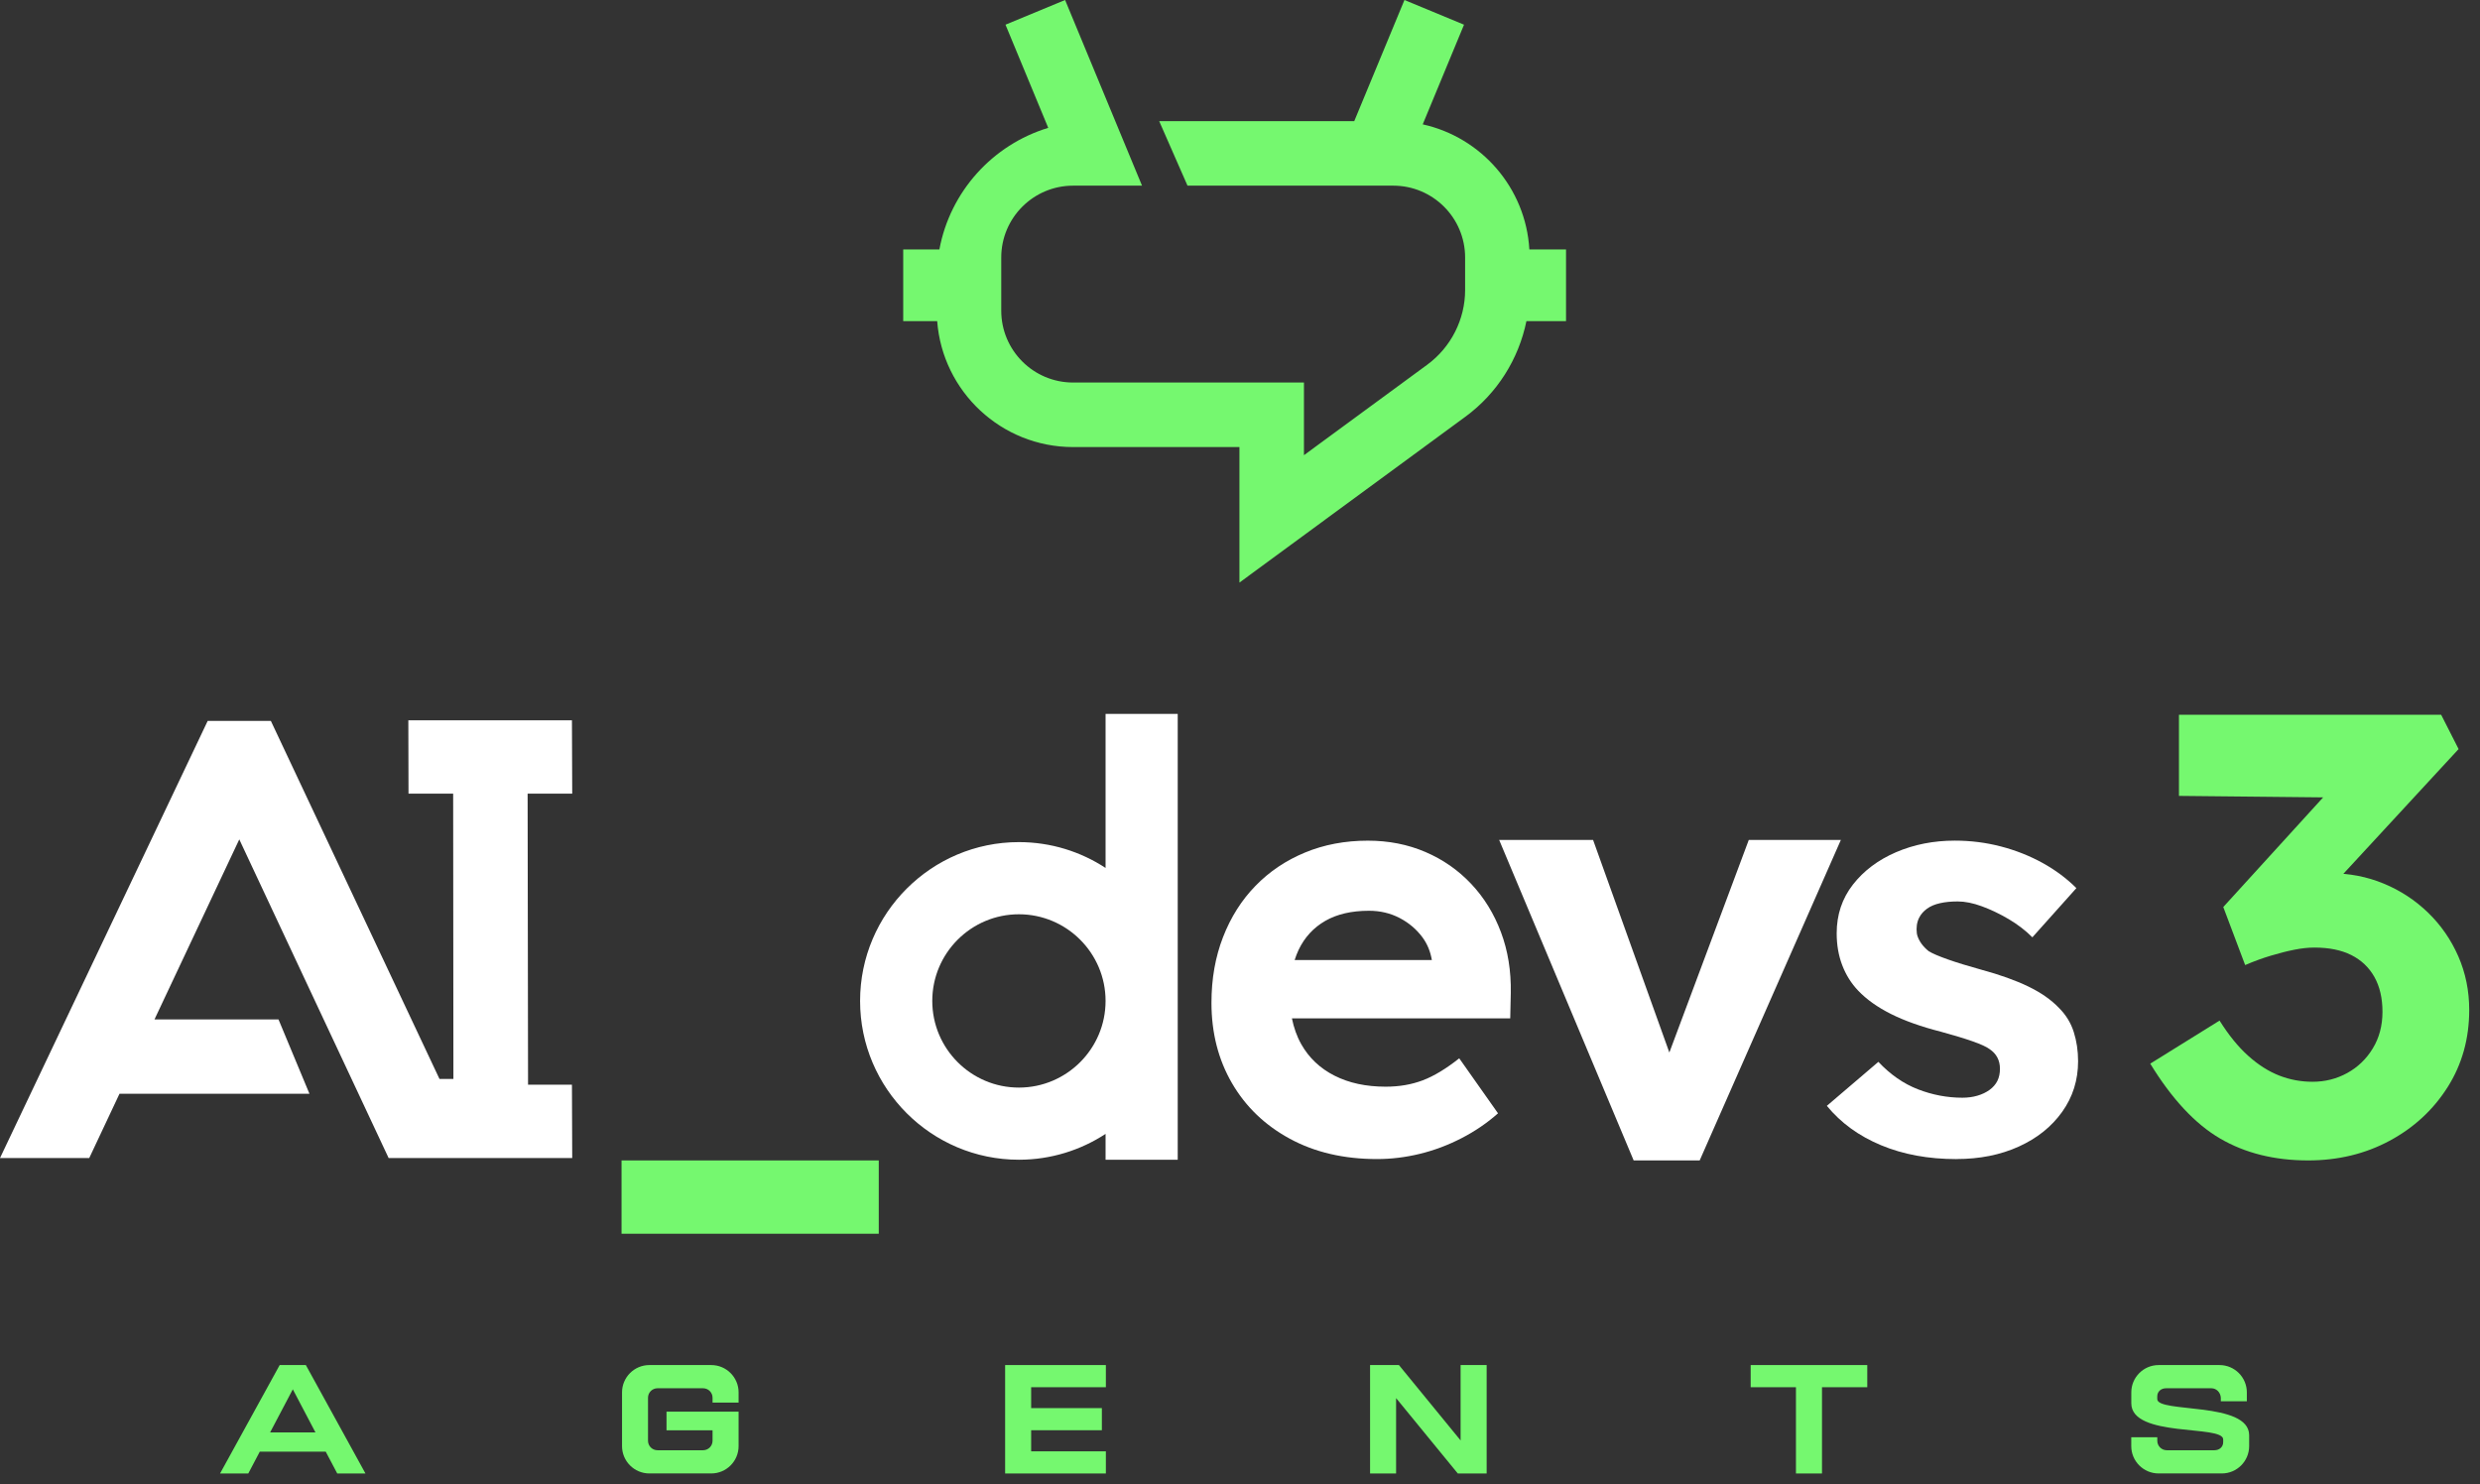 <svg width="132" height="79" viewBox="0 0 132 79" fill="none" xmlns="http://www.w3.org/2000/svg">
<rect x="0" y="0" width="132" height="79" fill="#333333" stroke="none"/>
<path d="M83.353 13.277H81.401C81.21 10.001 78.845 7.309 75.726 6.619L77.924 1.314L74.753 0L72.081 6.448H61.699L63.206 9.882H74.156C76.269 9.882 77.982 11.595 77.982 13.708V15.44C77.982 17.001 77.228 18.487 75.966 19.412C75.287 19.91 71.895 22.401 69.404 24.228V20.361H57.118C55.005 20.361 53.292 18.648 53.292 16.535V13.708C53.292 11.595 55.005 9.882 57.118 9.882H60.785L56.691 0L53.518 1.314L55.793 6.805C52.838 7.701 50.571 10.195 50 13.277H48.074V17.093H49.882C50.167 20.841 53.296 23.796 57.118 23.796H65.97V31.009L68.703 29.002C68.703 29.002 76.897 22.986 77.997 22.181C79.685 20.943 80.833 19.113 81.245 17.093H83.353V13.277Z" fill="#75F86F"/>
<path d="M28.106 57.735L28.083 42.243H30.457L30.442 38.34H21.734L21.743 42.243H24.12L24.133 57.43H23.846H23.392L14.416 38.37H11.055L0 61.639H4.75L6.36 58.218H16.471L14.823 54.26H8.223L12.736 44.678L20.685 61.639H21.743H23.799H24.133H26.361H28.027H28.112H30.457L30.442 57.735H28.106Z" fill="white"/>
<path d="M33.082 65.668H46.773V61.766H33.082V65.668Z" fill="#75F86F"/>
<path d="M58.845 38V46.198C57.518 45.33 55.933 44.823 54.232 44.823C49.572 44.823 45.779 48.614 45.779 53.276C45.779 57.937 49.571 61.729 54.232 61.729C55.933 61.729 57.518 61.221 58.845 60.354V61.729H62.685V38H58.845ZM54.232 57.889C51.689 57.889 49.621 55.82 49.621 53.276C49.621 50.732 51.689 48.664 54.232 48.664C56.775 48.664 58.845 50.733 58.845 53.276C58.845 55.819 56.776 57.889 54.232 57.889Z" fill="white"/>
<path d="M80.383 54.208L80.413 52.851C80.433 51.68 80.26 50.602 79.889 49.616C79.519 48.63 78.99 47.772 78.302 47.043C77.614 46.314 76.803 45.749 75.867 45.348C74.933 44.947 73.911 44.746 72.802 44.746C71.59 44.746 70.475 44.957 69.459 45.378C68.443 45.799 67.563 46.39 66.824 47.151C66.084 47.91 65.508 48.82 65.098 49.877C64.686 50.936 64.481 52.101 64.481 53.374C64.481 54.976 64.846 56.404 65.575 57.657C66.304 58.91 67.331 59.896 68.657 60.614C69.981 61.333 71.528 61.693 73.294 61.693C74.054 61.693 74.813 61.6 75.574 61.415C76.334 61.23 77.073 60.953 77.792 60.582C78.51 60.212 79.157 59.771 79.733 59.258L77.669 56.331C76.97 56.885 76.323 57.276 75.728 57.502C75.131 57.728 74.475 57.841 73.756 57.841C72.708 57.841 71.8 57.646 71.029 57.254C70.259 56.864 69.669 56.305 69.258 55.575C69.023 55.158 68.864 54.698 68.763 54.203H80.382L80.383 54.208ZM70.537 49.016C71.165 48.656 71.939 48.477 72.864 48.477C73.46 48.477 74.005 48.606 74.497 48.862C74.989 49.119 75.395 49.464 75.714 49.895C75.974 50.248 76.136 50.652 76.212 51.1H68.909C68.97 50.908 69.04 50.728 69.12 50.557C69.439 49.891 69.91 49.377 70.537 49.017V49.016Z" fill="white"/>
<path d="M86.953 61.766L79.794 44.707H84.793L88.853 56.022L93.08 44.707H97.982L90.467 61.766H86.953Z" fill="white"/>
<path d="M104.139 61.695C102.64 61.695 101.298 61.449 100.118 60.956C98.936 60.464 97.978 59.765 97.238 58.863V58.859L99.978 56.519C100.615 57.196 101.32 57.685 102.09 57.982C102.86 58.279 103.647 58.428 104.447 58.428C104.734 58.428 105.002 58.393 105.248 58.32C105.494 58.249 105.709 58.146 105.895 58.012C106.08 57.878 106.218 57.719 106.311 57.535C106.403 57.35 106.449 57.134 106.449 56.888C106.449 56.437 106.264 56.087 105.895 55.84C105.731 55.717 105.427 55.579 104.986 55.424C104.544 55.27 103.985 55.1 103.306 54.915C102.258 54.648 101.376 54.335 100.656 53.975C99.936 53.615 99.351 53.2 98.9 52.726C98.529 52.336 98.248 51.885 98.052 51.37C97.856 50.856 97.759 50.291 97.759 49.675C97.759 48.689 98.046 47.826 98.622 47.086C99.198 46.347 99.963 45.773 100.917 45.361C101.873 44.951 102.915 44.744 104.045 44.744C104.888 44.744 105.703 44.847 106.495 45.053C107.284 45.258 108.024 45.551 108.714 45.93C109.402 46.31 110.003 46.758 110.517 47.272L108.175 49.89C107.805 49.52 107.383 49.198 106.911 48.92C106.438 48.642 105.966 48.417 105.494 48.242C105.021 48.068 104.59 47.981 104.2 47.981C103.85 47.981 103.537 48.011 103.259 48.074C102.983 48.136 102.75 48.233 102.567 48.367C102.383 48.5 102.243 48.66 102.15 48.844C102.027 49.088 101.986 49.369 102.026 49.685C102.03 49.725 102.04 49.764 102.052 49.801C102.152 50.109 102.353 50.384 102.652 50.625C102.656 50.629 102.661 50.632 102.665 50.635C102.87 50.758 103.203 50.899 103.66 51.061C104.122 51.225 104.724 51.411 105.463 51.616C106.449 51.883 107.281 52.181 107.959 52.509C108.636 52.837 109.18 53.217 109.592 53.65C109.962 54.019 110.224 54.446 110.377 54.928C110.53 55.412 110.608 55.929 110.608 56.485C110.608 57.492 110.325 58.39 109.76 59.181C109.195 59.973 108.425 60.588 107.449 61.03C106.473 61.472 105.369 61.692 104.136 61.692L104.139 61.695Z" fill="white"/>
<path d="M122.855 61.766C121.061 61.766 119.5 61.378 118.171 60.602C116.842 59.827 115.601 58.498 114.449 56.615L118.137 54.323C118.625 55.099 119.134 55.725 119.665 56.2C120.197 56.677 120.745 57.025 121.31 57.247C121.875 57.468 122.468 57.579 123.087 57.579C123.751 57.579 124.366 57.425 124.931 57.115C125.496 56.805 125.951 56.367 126.294 55.802C126.637 55.237 126.809 54.59 126.809 53.858C126.809 53.126 126.664 52.508 126.377 51.997C126.089 51.489 125.68 51.1 125.149 50.834C124.617 50.568 123.964 50.436 123.188 50.436C122.855 50.436 122.495 50.475 122.108 50.553C121.72 50.63 121.304 50.735 120.862 50.869C120.419 51.001 119.964 51.168 119.5 51.367L118.336 48.278L124.45 41.565L125.712 42.463L115.977 42.363V38.043H129.932L130.861 39.87L123.219 48.144L122.089 46.815C122.267 46.748 122.554 46.676 122.954 46.599C123.352 46.522 123.718 46.482 124.05 46.482C125.047 46.482 125.988 46.664 126.874 47.031C127.76 47.397 128.546 47.911 129.233 48.575C129.919 49.239 130.457 50.015 130.845 50.901C131.232 51.786 131.426 52.74 131.426 53.758C131.426 55.286 131.043 56.654 130.279 57.862C129.515 59.069 128.486 60.022 127.19 60.719C125.894 61.416 124.448 61.766 122.853 61.766H122.855Z" fill="#75F86F"/>
<path d="M16.279 72.658L19.452 78.429H17.95L17.337 77.267H13.827L13.215 78.429H11.713L14.886 72.658H16.277H16.279ZM14.377 76.243H16.791L15.585 73.949L14.377 76.243Z" fill="#75F86F"/>
<path d="M37.857 72.658C38.66 72.658 39.312 73.31 39.312 74.113V74.654H37.926V74.397C37.926 74.119 37.7 73.893 37.422 73.893H34.995C34.717 73.893 34.491 74.119 34.491 74.397V76.688C34.491 76.966 34.717 77.192 34.995 77.192H37.422C37.7 77.192 37.926 76.966 37.926 76.688V76.132H35.476V75.139H39.312V76.972C39.312 77.775 38.66 78.427 37.857 78.427H34.563C33.76 78.427 33.108 77.775 33.108 76.972V74.113C33.108 73.31 33.76 72.658 34.563 72.658H37.857Z" fill="#75F86F"/>
<path d="M58.861 72.658V73.837H54.884V74.949H58.648V76.127H54.884V77.25H58.861V78.429H53.499V72.658H58.861Z" fill="#75F86F"/>
<path d="M74.459 72.658L77.742 76.67V72.658H79.128V78.429H77.592L74.308 74.417V78.429H72.923V72.658H74.459Z" fill="#75F86F"/>
<path d="M99.387 72.658V73.837H96.977V78.429H95.591V73.837H93.181V72.658H99.385H99.387Z" fill="#75F86F"/>
<path d="M118.135 72.658C118.939 72.658 119.59 73.31 119.59 74.113V74.584H118.205V74.397C118.19 74.119 117.979 73.893 117.701 73.893H115.292C115.027 73.893 114.822 74.063 114.822 74.326V74.47C114.822 75.225 119.713 74.583 119.713 76.393V76.972C119.713 77.775 119.062 78.427 118.258 78.427H114.894C114.09 78.427 113.438 77.775 113.438 76.972V76.501H114.824V76.688C114.824 76.966 115.05 77.192 115.328 77.192H117.862C118.126 77.192 118.331 77.022 118.331 76.759V76.615C118.331 75.825 113.44 76.539 113.44 74.692V74.113C113.44 73.31 114.092 72.658 114.895 72.658H118.135Z" fill="#75F86F"/>
</svg>
